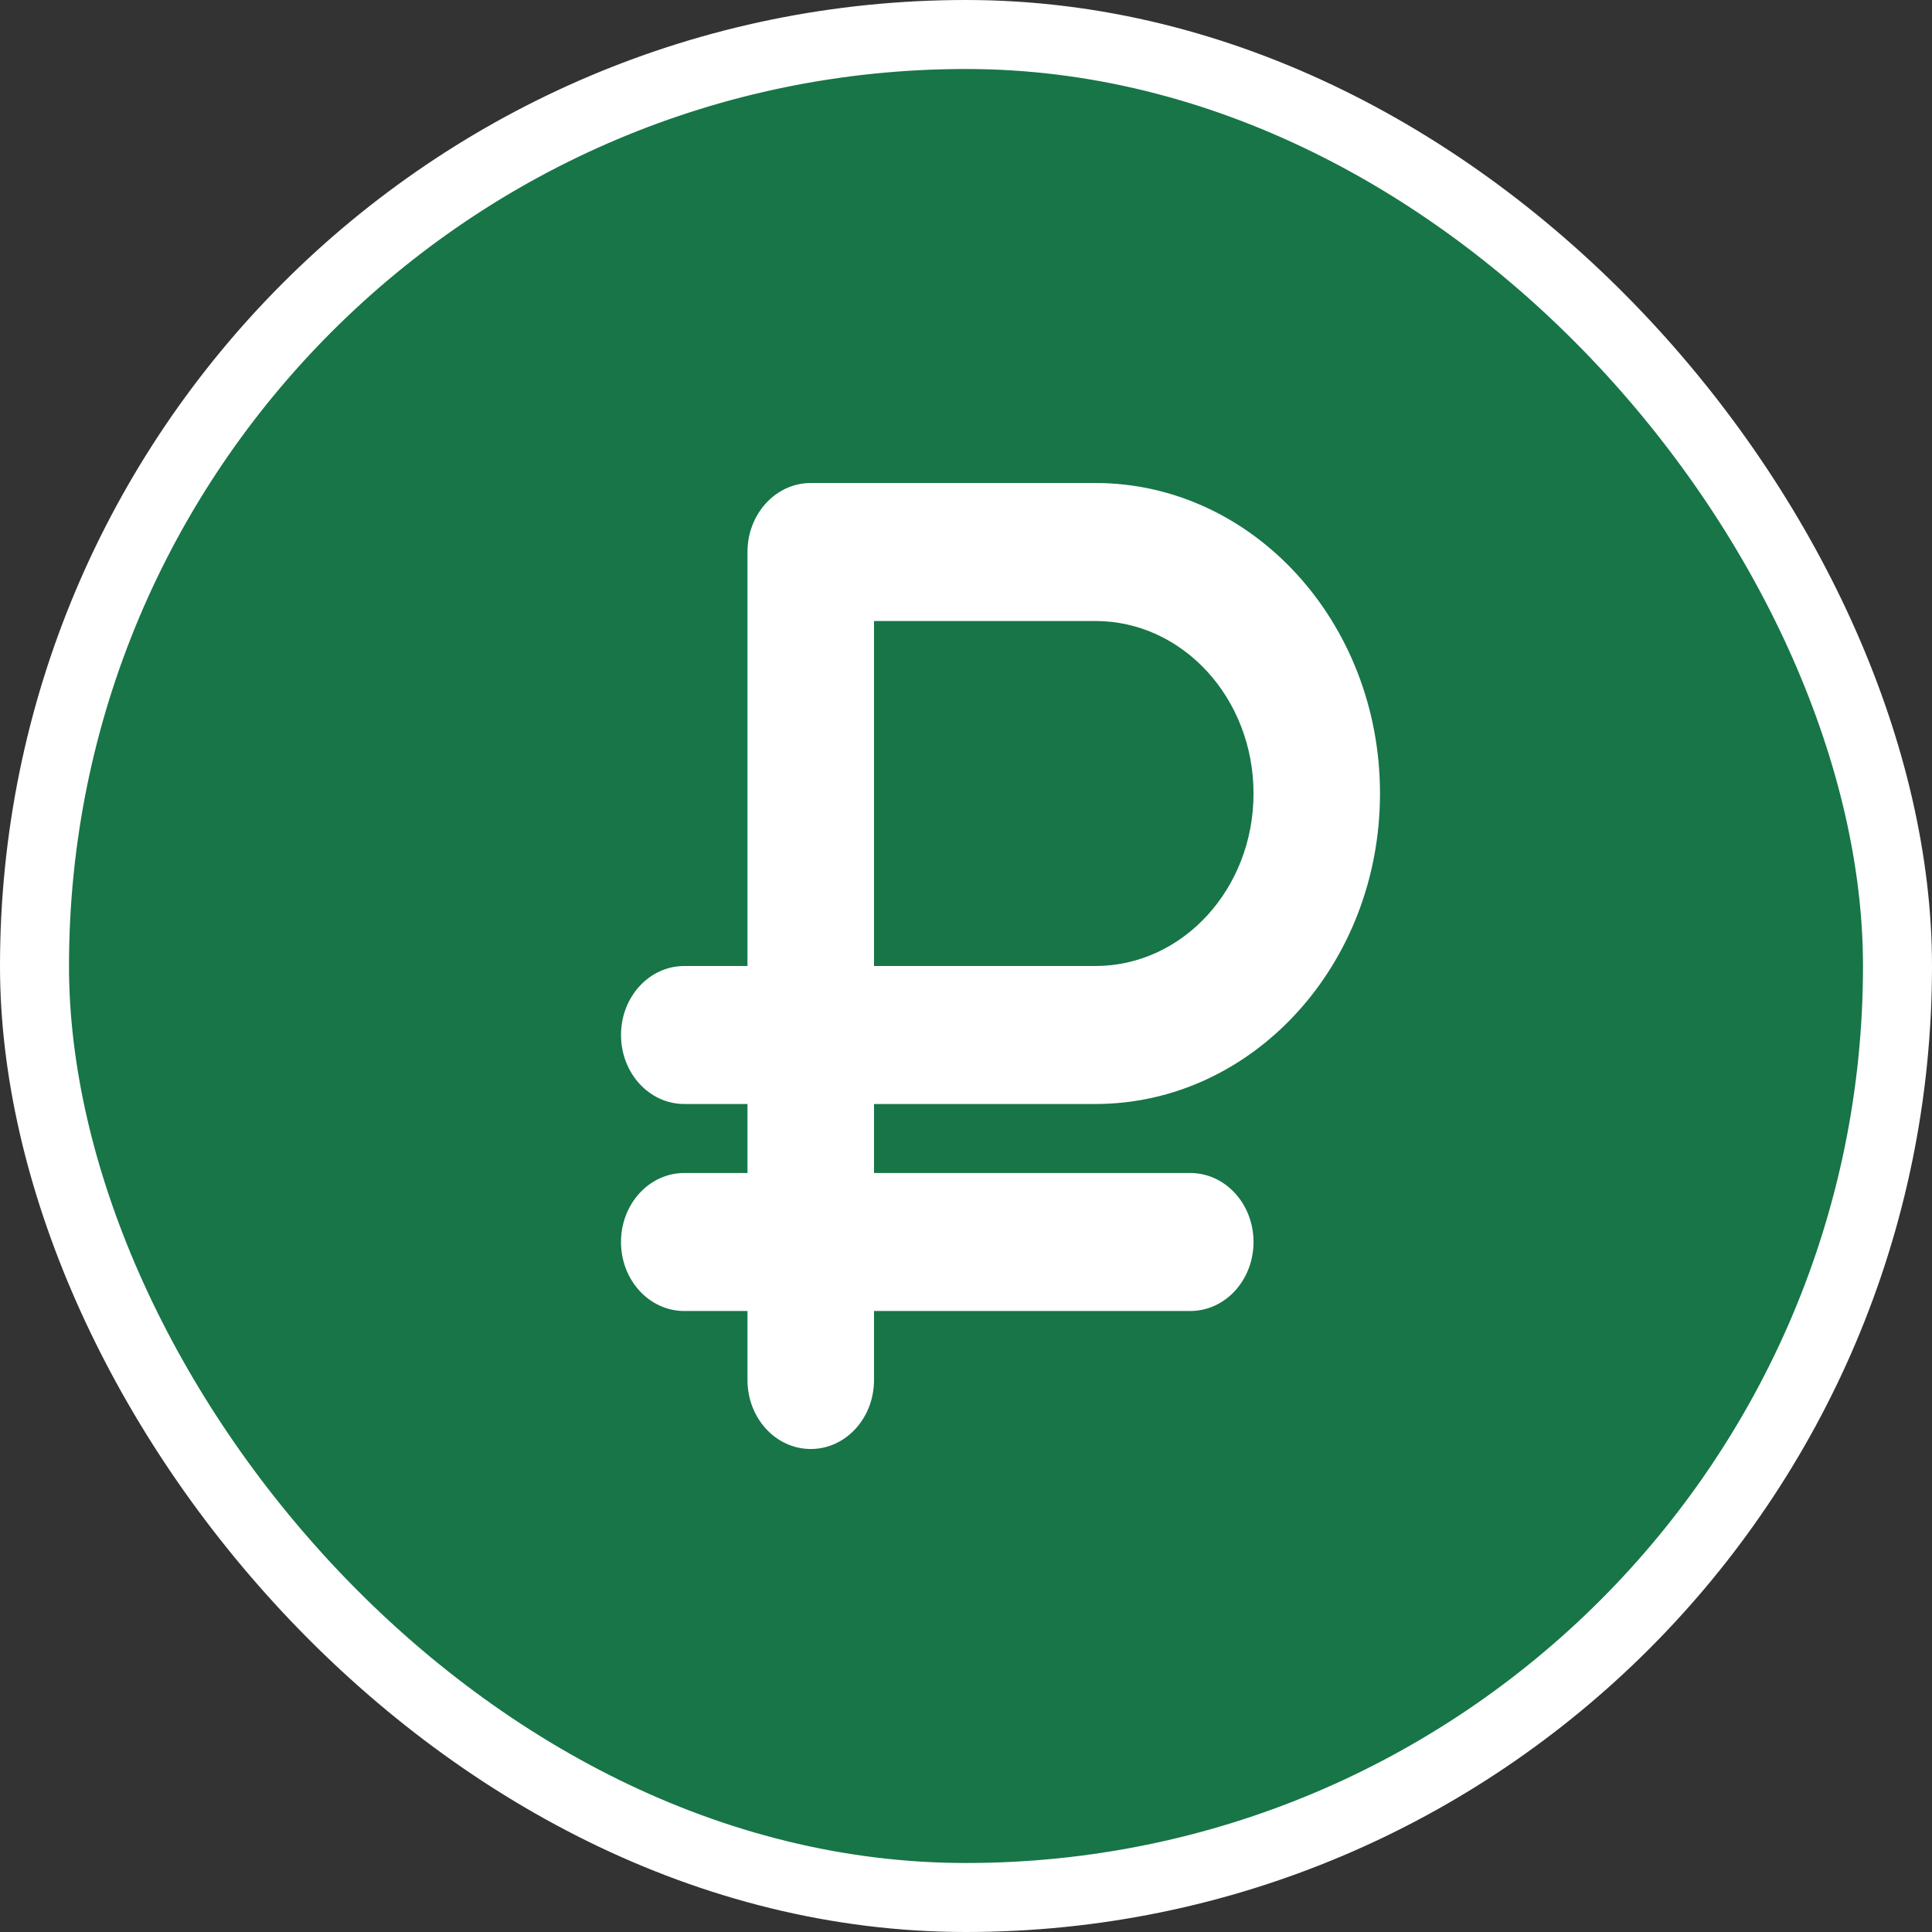 <svg width="28" height="28" viewBox="0 0 28 28" fill="none" xmlns="http://www.w3.org/2000/svg">
<rect x="0" y="0" width="28" height="28" fill="#333333" stroke="none"/>
<rect x="0.5" y="0.5" width="27" height="27" rx="13.5" fill="#177547" stroke="white"/>
<path d="M11.75 7C11.243 7 10.833 7.447 10.833 8V14H9.917C9.41 14 9 14.447 9 15C9 15.553 9.41 16 9.917 16H10.833V17H9.917C9.41 17 9 17.447 9 18C9 18.553 9.41 19 9.917 19H10.833V20C10.833 20.553 11.243 21 11.75 21C12.257 21 12.667 20.553 12.667 20V19H17.25C17.757 19 18.167 18.553 18.167 18C18.167 17.447 17.757 17 17.25 17H12.667V16H15.875C18.152 16 20 13.984 20 11.5C20 9.016 18.152 7 15.875 7H11.75ZM15.875 14H12.667V9H15.875C17.141 9 18.167 10.119 18.167 11.5C18.167 12.881 17.141 14 15.875 14Z" fill="white"/>
</svg>

